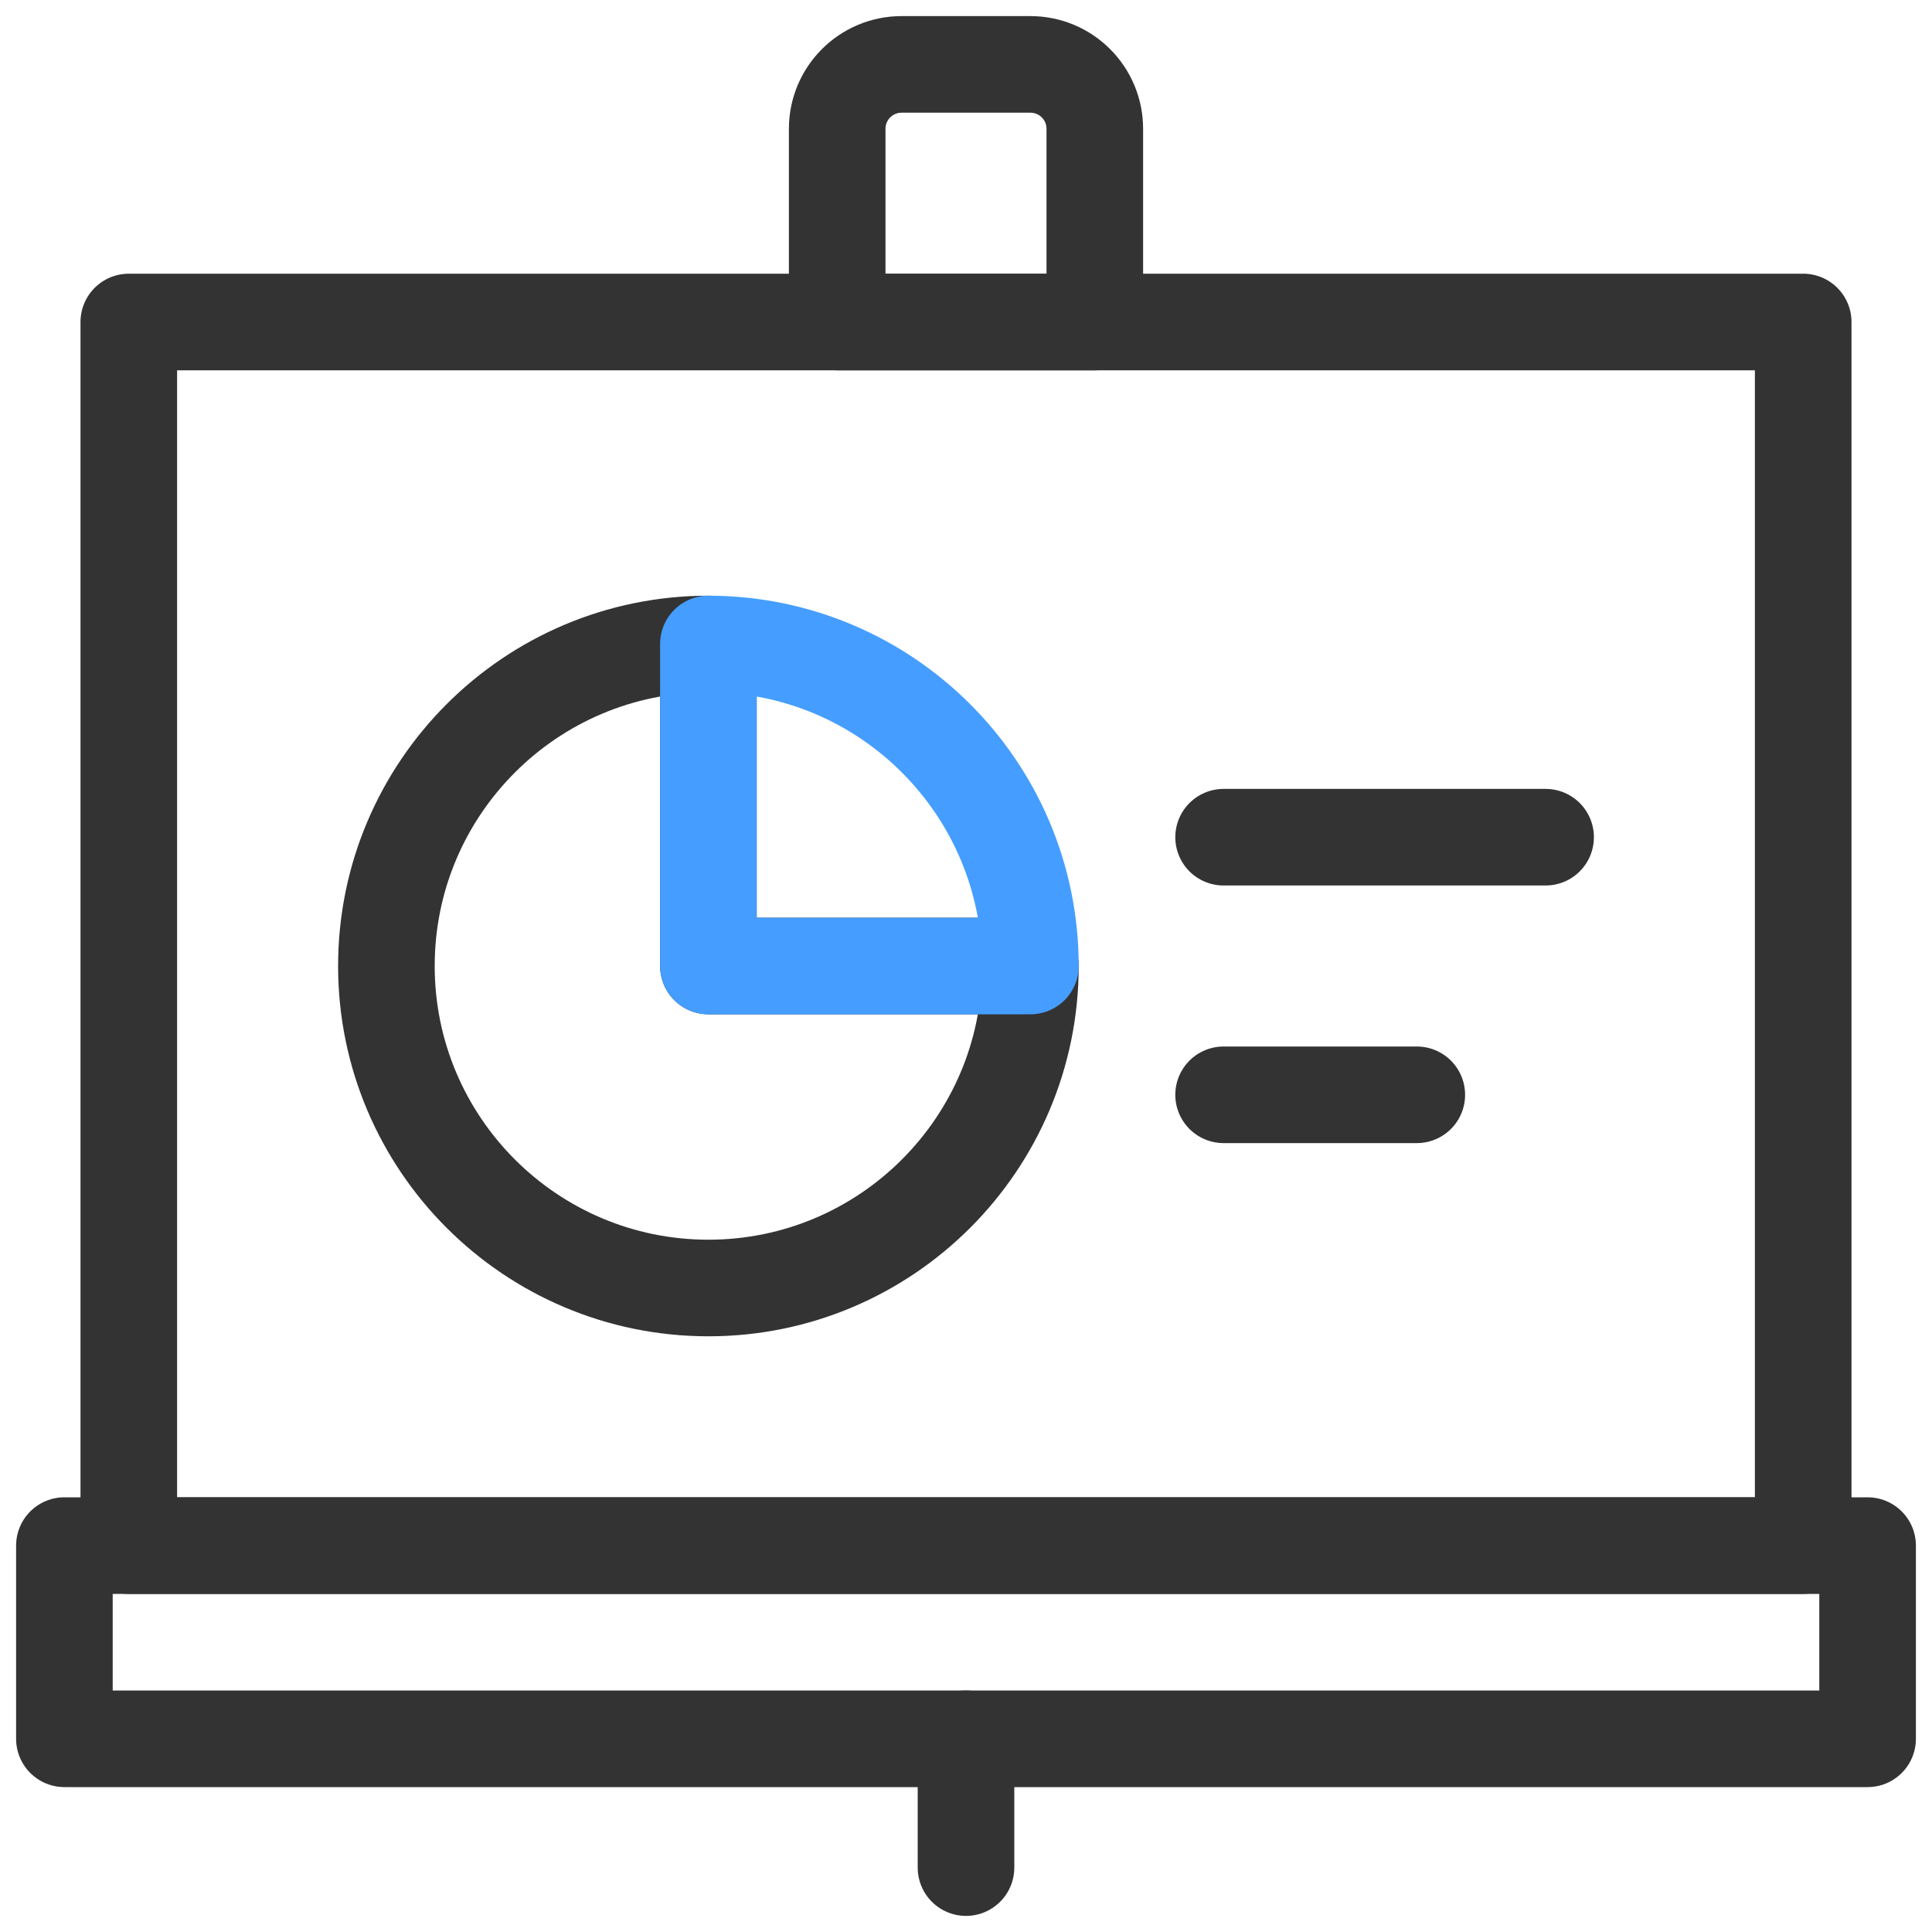 <svg width="60" height="60" viewBox="0 0 60 60" fill="none" xmlns="http://www.w3.org/2000/svg">
<path fill-rule="evenodd" clip-rule="evenodd" d="M2 54H58V48H2V54Z" stroke="#333333" stroke-width="3" stroke-linecap="round" stroke-linejoin="round"/>
<path fill-rule="evenodd" clip-rule="evenodd" d="M4 48H56V10H4V48Z" stroke="#333333" stroke-width="3" stroke-linecap="round" stroke-linejoin="round"/>
<path fill-rule="evenodd" clip-rule="evenodd" d="M32 2H28C26.896 2 26 2.896 26 4V10H34V4C34 2.896 33.106 2 32 2Z" stroke="#333333" stroke-width="3" stroke-linecap="round" stroke-linejoin="round"/>
<path d="M30 54V58" stroke="#333333" stroke-width="3" stroke-linecap="round" stroke-linejoin="round"/>
<path fill-rule="evenodd" clip-rule="evenodd" d="M32 30C32 35.52 27.52 40 22 40C16.48 40 12 35.52 12 30C12 24.48 16.48 20 22 20V30H32Z" stroke="#333333" stroke-width="3" stroke-linecap="round" stroke-linejoin="round"/>
<path fill-rule="evenodd" clip-rule="evenodd" d="M32 30H22V20C27.52 20 32 24.48 32 30Z" stroke="#459EFF" stroke-width="3" stroke-linecap="round" stroke-linejoin="round"/>
<path d="M38 26H48" stroke="#333333" stroke-width="3" stroke-linecap="round" stroke-linejoin="round"/>
<path d="M38 34H44" stroke="#333333" stroke-width="3" stroke-linecap="round" stroke-linejoin="round"/>
</svg>
